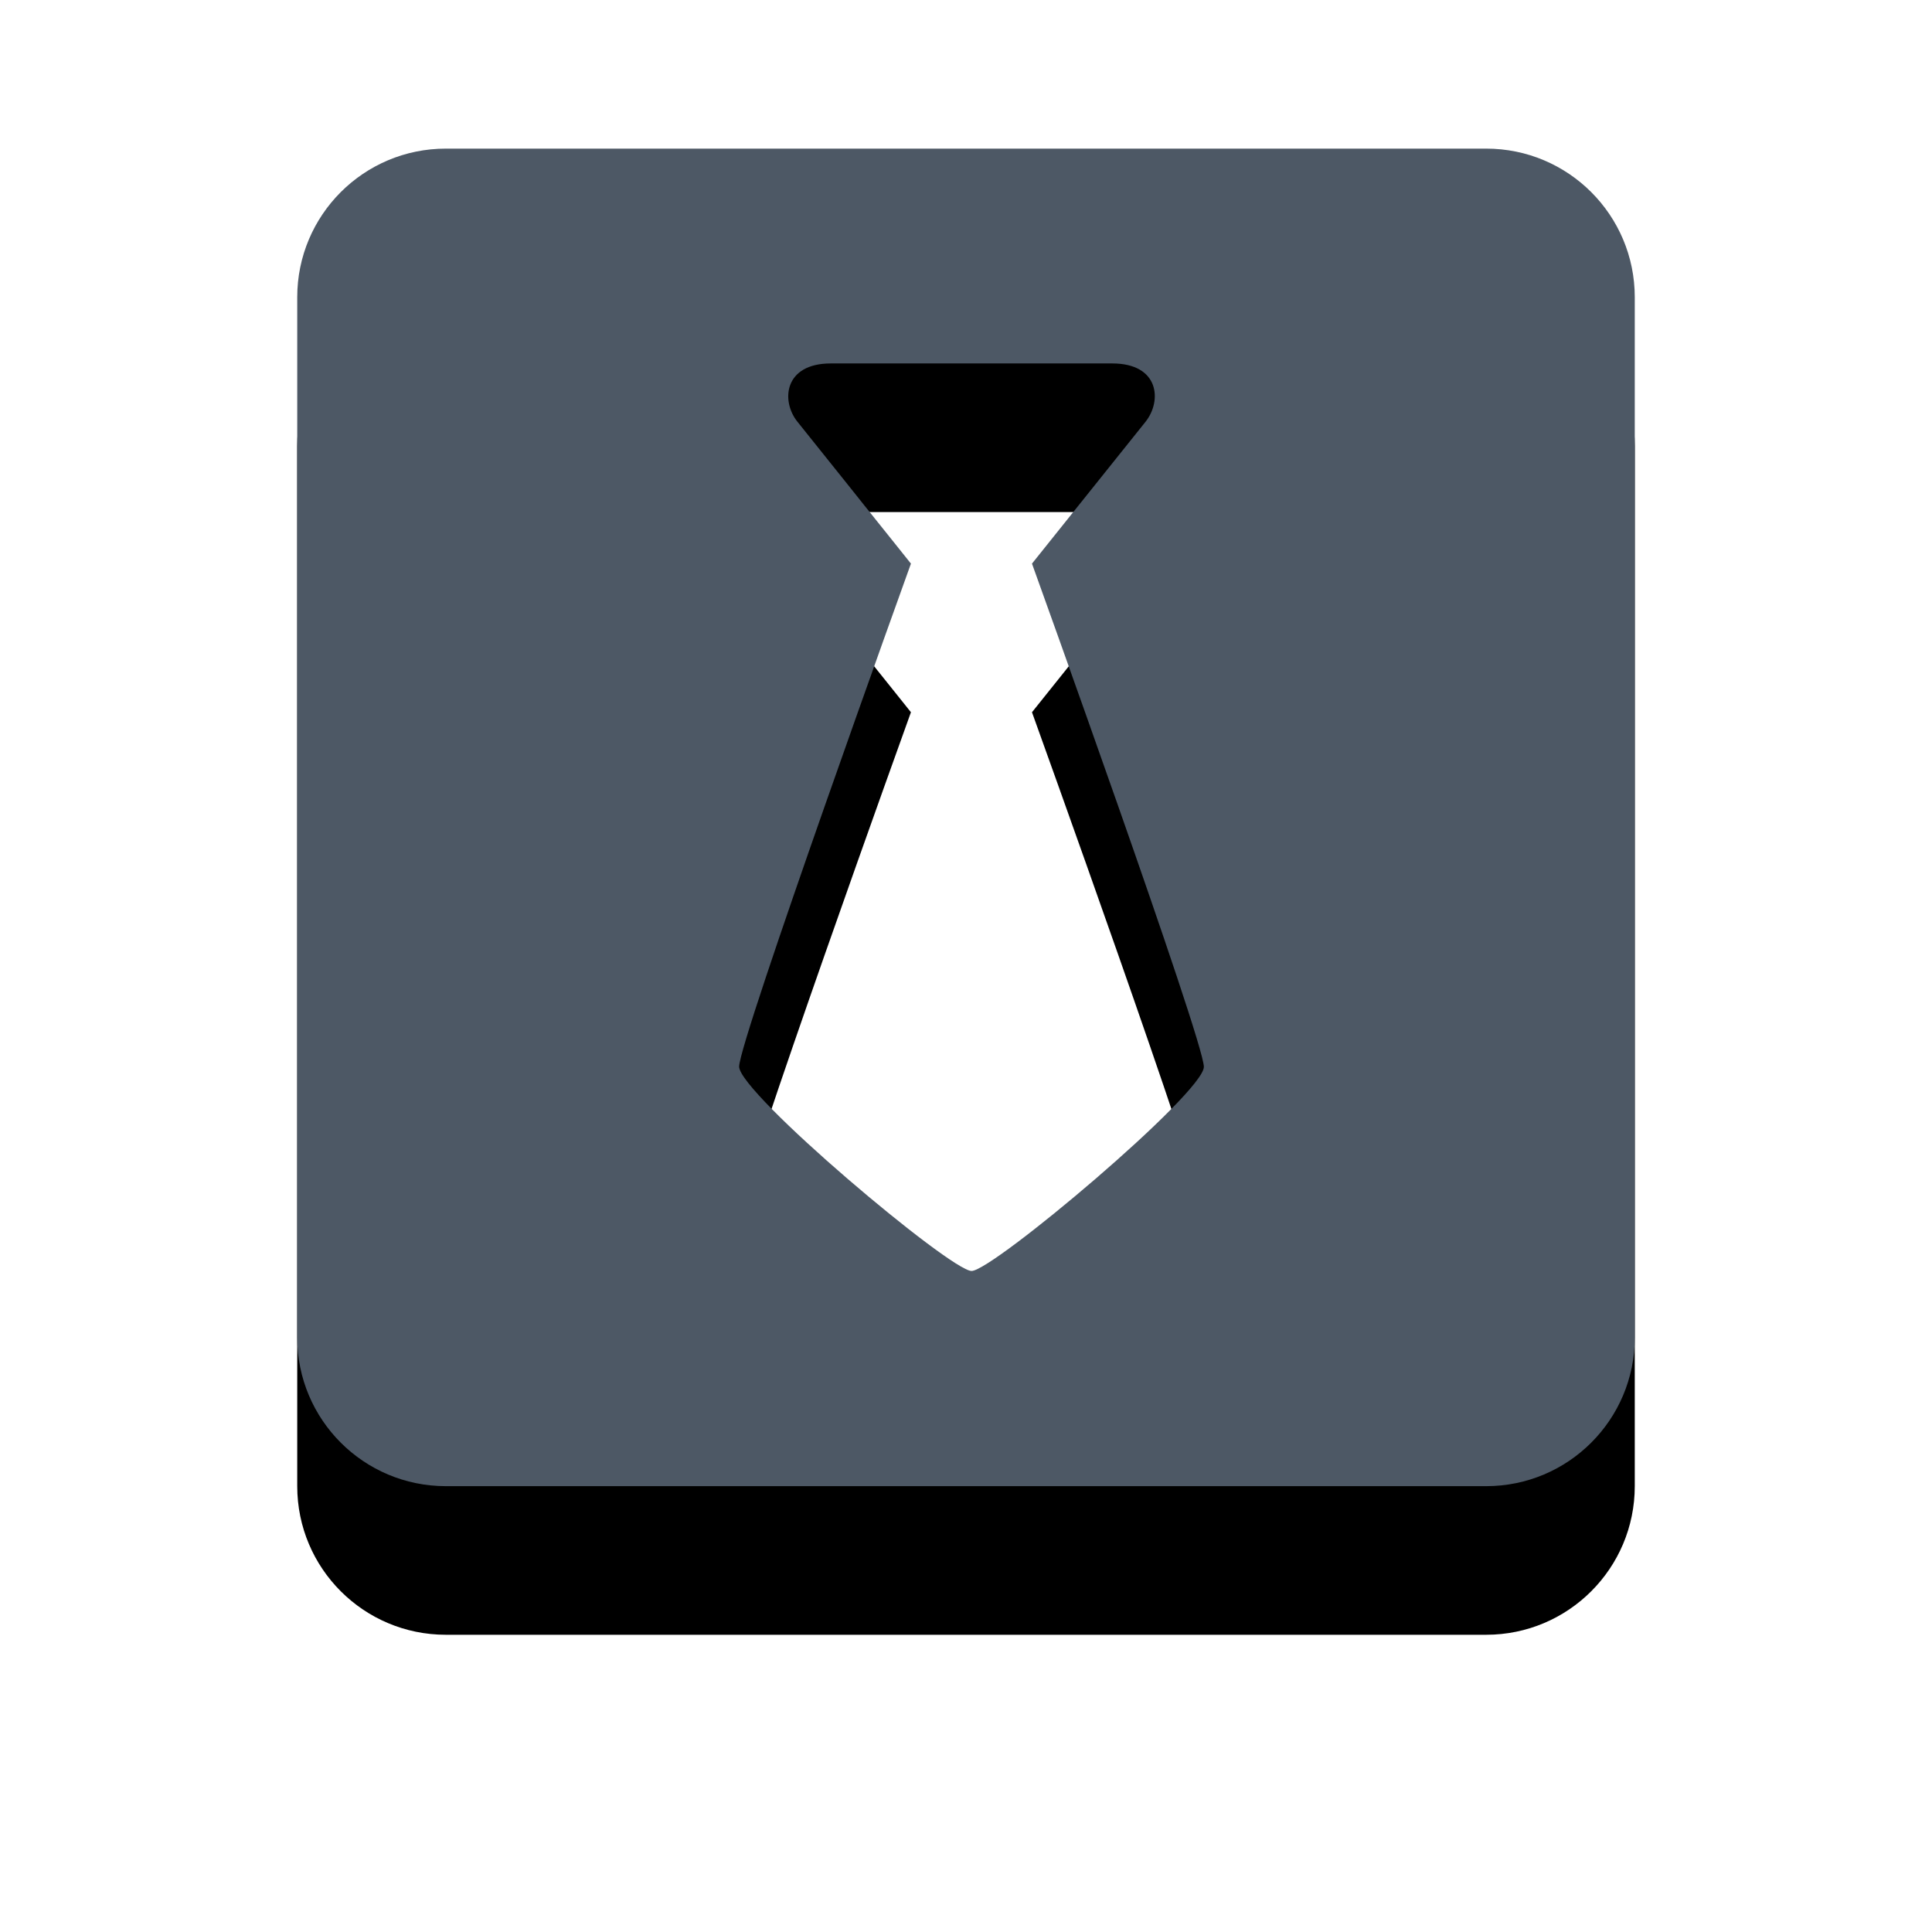 <?xml version="1.0" encoding="UTF-8"?>
<svg width="26px" height="26px" viewBox="0 0 26 26" version="1.1" xmlns="http://www.w3.org/2000/svg" xmlns:xlink="http://www.w3.org/1999/xlink">
    <title>企业</title>
    <defs>
        <path d="M16,0 C17.105,-2.02906125e-16 18,0.895 18,2 L18,16 C18,17.105 17.105,18 16,18 L2,18 C0.895,18 1.3527075e-16,17.105 0,16 L0,2 C-1.3527075e-16,0.895 0.895,2.02906125e-16 2,0 L16,0 Z M10.968,2.891 L7.18,2.891 C6.549,2.891 6.508,3.397 6.731,3.675 C6.825,3.792 7.111,4.149 7.41,4.523 L7.634,4.804 C7.745,4.942 7.851,5.075 7.944,5.191 L8.108,5.396 C8.201,5.513 8.259,5.585 8.259,5.585 C8.259,5.585 5.947,11.998 5.947,12.354 C5.947,12.71 8.792,15.104 9.075,15.104 C9.359,15.104 12.201,12.71 12.201,12.357 C12.201,12.001 9.888,5.585 9.888,5.585 C9.888,5.585 11.194,3.953 11.417,3.675 C11.64,3.394 11.602,2.891 10.968,2.891 L10.968,2.891 Z" id="path-1"></path>
        <filter x="-38.9%" y="-27.8%" width="177.8%" height="177.8%" filterUnits="objectBoundingBox" id="filter-2">
            <feOffset dx="0" dy="2" in="SourceAlpha" result="shadowOffsetOuter1"></feOffset>
            <feGaussianBlur stdDeviation="2" in="shadowOffsetOuter1" result="shadowBlurOuter1"></feGaussianBlur>
            <feColorMatrix values="0 0 0 0 0.302   0 0 0 0 0.345   0 0 0 0 0.396  0 0 0 0.2 0" type="matrix" in="shadowBlurOuter1"></feColorMatrix>
        </filter>
    </defs>
    <g id="PC端样稿" stroke="none" stroke-width="1" fill="none" fill-rule="evenodd">
        <g id="侧边导航icon" transform="translate(-47, -409)" fill-rule="nonzero">
            <g id="形状结合" transform="translate(51, 411)">
                <use fill="black" fill-opacity="1" filter="url(#filter-2)" xlink:href="#path-1"></use>
                <use fill="#4D5865" xlink:href="#path-1"></use>
            </g>
        </g>
    </g>
</svg>